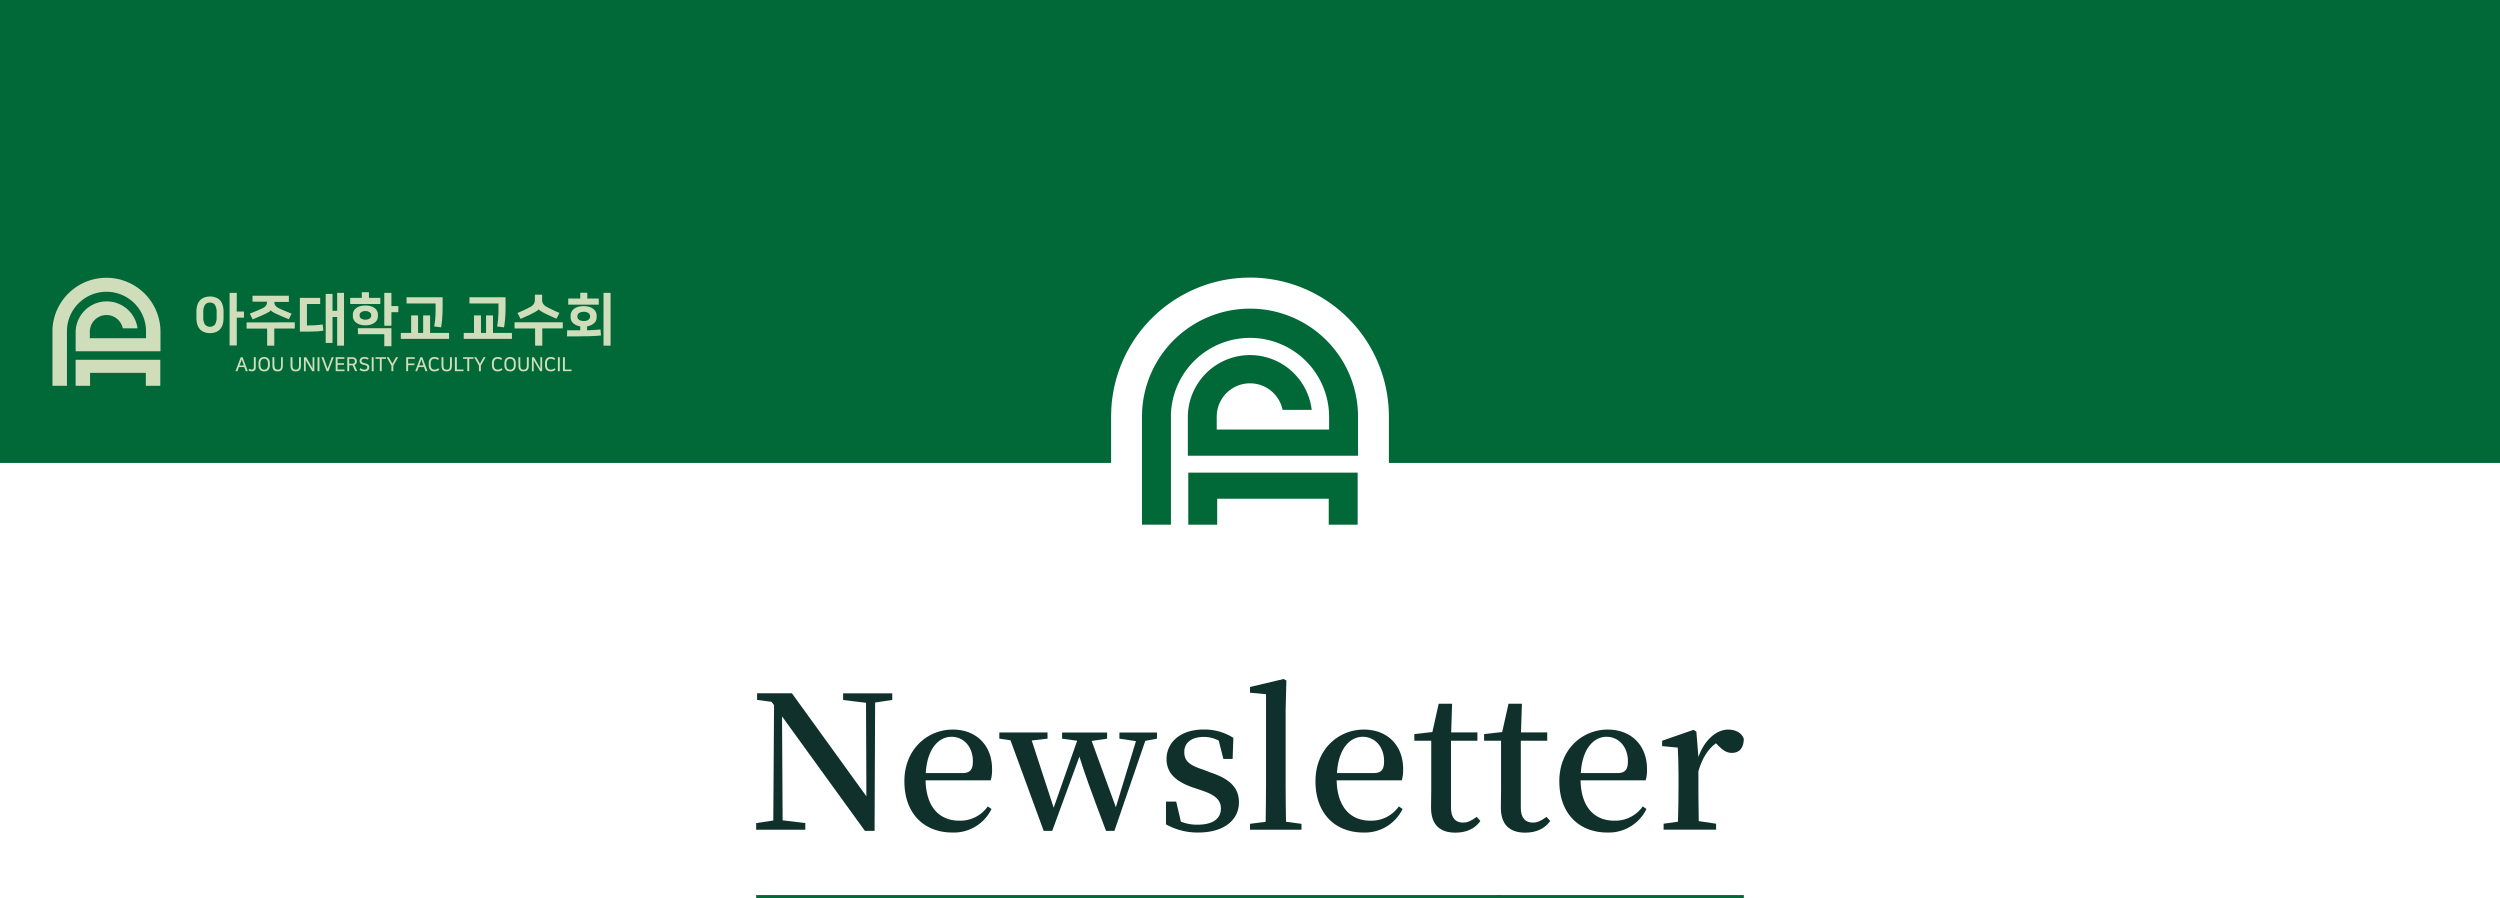 <svg xmlns="http://www.w3.org/2000/svg" viewBox="0 0 810 291"><defs><style>.cls-1{fill:#006937;}.cls-2{fill:#10312b;}.cls-3{fill:#cfddbb;}</style></defs><g id="레이어_2" data-name="레이어 2"><g id="AUFC_810_12_colum_grid_system" data-name="AUFC / 810 / 12 colum grid system"><g id="header"><rect class="cls-1" x="245" y="290" width="241.34" height="1"/><rect class="cls-1" x="485" y="290" width="80" height="1"/><path class="cls-1" d="M0,0V150H360V134.62l.06-2A45,45,0,0,1,450,135l0,15H810V0Z"/><path class="cls-2" d="M289.09,226.78l-5.55.84-.18,41.58h-3.13l-26.85-37.08.19,33.66,7.35.9v2.16H245v-2.16l5.55-.84.24-37.38-.84-1.08-4.65-.6v-2.16h11.28L280.71,258l-.12-30.3-7.42-.9v-2.16h15.92Z"/><path class="cls-2" d="M299.89,252.82c.18,8.94,4.71,13.08,10.92,13.08a10.88,10.88,0,0,0,9.23-4.62l1.21.84a13.59,13.59,0,0,1-12.67,7.62c-9.11,0-15.56-6.06-15.56-16.62,0-10.38,7.48-16.74,15.68-16.74,7.66,0,12.73,5.16,12.73,12.78a12.15,12.15,0,0,1-.43,3.66Zm11.89-2.34c2.77,0,3.43-1.38,3.43-3.9,0-4.44-2.83-7.86-6.93-7.86-3.92,0-7.84,3.54-8.33,11.76Z"/><path class="cls-2" d="M374.87,239.32l-3.8.72-10,29.16h-2.72c-5.06-13.38-7.18-19.32-8.62-24.06l-8.81,24.06h-2.77L327.4,239.86l-3.62-.54v-2H339.4v2l-5.12.6,7.11,21.78L349,240l-4.88-.66v-2H358.7v2l-5,.72,7.84,21.48,6.51-21.42-5.36-.78v-2h12.18Z"/><path class="cls-2" d="M392.42,250.36c6.46,2.16,9,5.22,9,9.6,0,5.52-4.58,9.78-13.21,9.78a21,21,0,0,1-10.43-2.64v-7.38h3.31l1.51,6.48a13.82,13.82,0,0,0,5.37,1c5.07,0,7.6-2,7.6-5.22,0-2.7-1.69-4.38-6.21-5.88l-3.2-1.08c-5-1.8-8.2-4.44-8.2-9.06,0-5.34,4.34-9.6,12.06-9.6a17.5,17.5,0,0,1,9.59,2.7l-.24,6.84h-3l-1.5-5.94a10.41,10.41,0,0,0-4.77-1.2c-4.1,0-6.39,1.92-6.39,4.86s1.57,4.26,6.15,5.76Z"/><path class="cls-2" d="M421.68,266.92v1.92H405v-1.92l5.07-.66c.06-3.72.12-7.68.12-11.34v-30l-5.19-.48v-1.86L415.89,220l.9.48-.24,9.42v25c0,3.66.06,7.62.12,11.34Z"/><path class="cls-2" d="M433.08,252.82c.18,8.94,4.71,13.08,10.92,13.08a10.88,10.88,0,0,0,9.23-4.62l1.2.84a13.56,13.56,0,0,1-12.66,7.62c-9.11,0-15.56-6.06-15.56-16.62,0-10.38,7.47-16.74,15.68-16.74,7.66,0,12.73,5.16,12.73,12.78a12.48,12.48,0,0,1-.43,3.66ZM445,250.48c2.78,0,3.44-1.38,3.44-3.9,0-4.44-2.83-7.86-6.93-7.86-3.92,0-7.85,3.54-8.33,11.76Z"/><path class="cls-2" d="M479.65,266c-1.69,2.4-4.4,3.78-8.08,3.78-5.07,0-7.91-2.58-7.91-8.1,0-1.8.06-3.36.06-5.82V240h-5.48v-2.16l5.85-.66,2.05-9.18h4.34l-.3,9.3h8.5V240h-8.56v21.66c0,3.42,1.51,4.86,3.92,4.86,1.51,0,2.71-.6,4.4-1.86Z"/><path class="cls-2" d="M502.27,266c-1.69,2.4-4.41,3.78-8.09,3.78-5.06,0-7.9-2.58-7.9-8.1,0-1.8.06-3.36.06-5.82V240h-5.49v-2.16l5.86-.66,2.05-9.18h4.34l-.3,9.3h8.5V240h-8.56v21.66c0,3.42,1.5,4.86,3.92,4.86,1.51,0,2.71-.6,4.4-1.86Z"/><path class="cls-2" d="M512.1,252.82c.18,8.94,4.7,13.08,10.92,13.08a10.9,10.9,0,0,0,9.23-4.62l1.2.84a13.56,13.56,0,0,1-12.66,7.62c-9.11,0-15.57-6.06-15.57-16.62,0-10.38,7.48-16.74,15.68-16.74,7.67,0,12.73,5.16,12.73,12.78a12.52,12.52,0,0,1-.42,3.66ZM524,250.48c2.78,0,3.44-1.38,3.44-3.9,0-4.44-2.84-7.86-6.94-7.86-3.92,0-7.84,3.54-8.32,11.76Z"/><path class="cls-2" d="M550.28,245.26c2-5.64,5.91-8.88,9.65-8.88,2.23,0,4.35.9,5.07,3-.06,2.76-1.21,4.56-3.86,4.56-1.81,0-3.08-1-4.4-2.34l-.79-.78c-2.65,2-4.4,4.8-5.67,9.06v5c0,3.12.06,7.8.12,11.16l5.61.84v1.92h-17v-1.92l4.65-.66c.12-3.42.18-8.22.18-11.34v-3.84c0-3.78-.12-6.06-.24-8.82l-5.07-.48V240l10.19-3.54.91.6Z"/><polygon class="cls-3" points="24.5 125 29.18 125 29.18 120.8 47.25 120.8 47.25 125 51.94 125 51.94 116.57 24.5 116.57 24.5 125"/><path class="cls-3" d="M34.5,90A17.5,17.5,0,0,0,17,106.59h0V125h4.69V107.2a12.81,12.81,0,0,1,25.62.29v2.09H29.11v-2.1a5.39,5.39,0,0,1,10.62-1.32l.05.21h4.73l0-.31a10.07,10.07,0,0,0-20,1.42v6.33H52V107.5A17.52,17.52,0,0,0,34.5,90Z"/><path class="cls-3" d="M80.28,120.26h-.65l-.48-1.33H77.41l-.47,1.33H76.3L78,115.74h.6ZM77.6,118.4H79l-.38-1.06-.08-.24a1.72,1.72,0,0,1-.07-.21l-.07-.2-.08-.26-.08.26c0,.08,0,.14-.06.21s0,.13-.07.2l-.08.24Z"/><path class="cls-3" d="M82.87,119a1.89,1.89,0,0,1-.1.63,1,1,0,0,1-.28.4,1,1,0,0,1-.41.22,2.2,2.2,0,0,1-.53.06,2.13,2.13,0,0,1-.53-.08,1.28,1.28,0,0,1-.51-.29l.29-.49a1.16,1.16,0,0,0,.38.22,1.18,1.18,0,0,0,.39.07.61.61,0,0,0,.51-.2,1.06,1.06,0,0,0,.16-.67v-3.15h.63Z"/><path class="cls-3" d="M85.59,120.33a2.23,2.23,0,0,1-.75-.12,1.6,1.6,0,0,1-.58-.37,1.8,1.8,0,0,1-.38-.63,2.49,2.49,0,0,1-.13-.87v-.68a2.57,2.57,0,0,1,.13-.87,1.75,1.75,0,0,1,.38-.62,1.62,1.62,0,0,1,.58-.38,2.37,2.37,0,0,1,1.49,0,1.62,1.62,0,0,1,.58.38,1.75,1.75,0,0,1,.38.62,2.56,2.56,0,0,1,.14.87v.68a2.48,2.48,0,0,1-.14.87,1.8,1.8,0,0,1-.38.63,1.6,1.6,0,0,1-.58.37,2.25,2.25,0,0,1-.74.12m0-4.1a1.3,1.3,0,0,0-.49.09.84.84,0,0,0-.38.26,1.17,1.17,0,0,0-.25.47,2,2,0,0,0-.1.68v.54a2,2,0,0,0,.1.68,1.17,1.17,0,0,0,.25.47.84.84,0,0,0,.38.26,1.3,1.3,0,0,0,.49.09,1.28,1.28,0,0,0,.48-.09.93.93,0,0,0,.39-.26,1.3,1.3,0,0,0,.25-.47,2.24,2.24,0,0,0,.09-.68v-.54a2.24,2.24,0,0,0-.09-.68,1.3,1.3,0,0,0-.25-.47.93.93,0,0,0-.39-.26,1.28,1.28,0,0,0-.48-.09"/><path class="cls-3" d="M91.63,115.74v2.71a2.79,2.79,0,0,1-.11.87,1.36,1.36,0,0,1-.33.59,1.12,1.12,0,0,1-.52.32,2.28,2.28,0,0,1-.72.1,2.17,2.17,0,0,1-.71-.1,1.15,1.15,0,0,1-.53-.32,1.6,1.6,0,0,1-.33-.59,3.12,3.12,0,0,1-.11-.87v-2.71h.62v2.63A2.93,2.93,0,0,0,89,119a1.05,1.05,0,0,0,.2.44.78.78,0,0,0,.33.24,1.61,1.61,0,0,0,.94,0,.76.76,0,0,0,.34-.24A1.19,1.19,0,0,0,91,119a2.93,2.93,0,0,0,.06-.65v-2.63Z"/><path class="cls-3" d="M97.5,115.74v2.71a3.12,3.12,0,0,1-.11.87,1.6,1.6,0,0,1-.33.59,1.15,1.15,0,0,1-.53.32,2.21,2.21,0,0,1-.71.1,2.28,2.28,0,0,1-.72-.1,1.2,1.2,0,0,1-.53-.32,1.45,1.45,0,0,1-.32-.59,2.77,2.77,0,0,1-.12-.87v-2.71h.63v2.63a2.93,2.93,0,0,0,.06.65,1.19,1.19,0,0,0,.19.44.76.76,0,0,0,.34.24,1.33,1.33,0,0,0,.47.07,1.37,1.37,0,0,0,.47-.07.78.78,0,0,0,.33-.24,1.2,1.2,0,0,0,.2-.44,2.93,2.93,0,0,0,.06-.65v-2.63Z"/><path class="cls-3" d="M99.2,115.74l1.76,3.05.15.28c.06.12.11.24.17.38v-3.71h.57v4.52h-.71l-1.76-3c0-.08-.1-.18-.16-.29s-.11-.24-.16-.37v3.7h-.58v-4.52Z"/><rect class="cls-3" x="102.88" y="115.74" width="0.62" height="4.53"/><polygon class="cls-3" points="104.82 115.74 106.14 119.48 107.48 115.74 108.12 115.74 106.41 120.26 105.83 120.26 104.14 115.74 104.82 115.74"/><polygon class="cls-3" points="111.58 115.74 111.58 116.27 109.38 116.27 109.38 117.68 111.45 117.68 111.45 118.21 109.38 118.21 109.38 119.73 111.63 119.73 111.63 120.26 108.76 120.26 108.76 115.74 111.58 115.74"/><path class="cls-3" d="M113.14,120.26h-.62v-4.52h1.64a1.91,1.91,0,0,1,.61.09,1.24,1.24,0,0,1,.45.26,1,1,0,0,1,.28.39,1.13,1.13,0,0,1,.1.49v.17a1.11,1.11,0,0,1-.2.67,1.12,1.12,0,0,1-.56.44l.9,2h-.67l-.82-1.89h-1.11Zm0-2.41H114a1.14,1.14,0,0,0,.75-.2.67.67,0,0,0,.22-.53V117a.67.67,0,0,0-.22-.53,1,1,0,0,0-.69-.19h-.93Z"/><path class="cls-3" d="M118,119.77a1.14,1.14,0,0,0,.73-.2.57.57,0,0,0,.24-.46V119a.76.76,0,0,0,0-.27.52.52,0,0,0-.17-.2,1.27,1.27,0,0,0-.31-.16,2.92,2.92,0,0,0-.46-.13,4.75,4.75,0,0,1-.6-.16,1.78,1.78,0,0,1-.48-.23,1,1,0,0,1-.31-.35,1,1,0,0,1-.12-.52v-.11a1.13,1.13,0,0,1,.09-.45,1.2,1.2,0,0,1,.29-.39,1.64,1.64,0,0,1,.49-.27,2,2,0,0,1,.68-.1,2.59,2.59,0,0,1,.76.1,2.07,2.07,0,0,1,.62.29l-.29.49a1.72,1.72,0,0,0-.51-.25,2,2,0,0,0-.57-.07,1.14,1.14,0,0,0-.68.18.57.57,0,0,0-.26.46v.1a.54.54,0,0,0,.07.27.61.61,0,0,0,.2.19,1.26,1.26,0,0,0,.33.14l.44.12a2.9,2.9,0,0,1,.7.22,1.39,1.39,0,0,1,.45.28.84.84,0,0,1,.25.35,1.42,1.42,0,0,1,.07.42v.12a1.13,1.13,0,0,1-.12.54,1.32,1.32,0,0,1-.34.4,1.5,1.5,0,0,1-.51.23,2.27,2.27,0,0,1-.65.08,2.52,2.52,0,0,1-1.57-.53l.31-.51.29.18.33.16a2.3,2.3,0,0,0,.35.1,1.2,1.2,0,0,0,.31,0"/><rect class="cls-3" x="120.44" y="115.74" width="0.62" height="4.53"/><polygon class="cls-3" points="123.06 120.26 123.06 116.27 121.67 116.27 121.67 115.74 125.06 115.74 125.06 116.27 123.68 116.27 123.68 120.26 123.06 120.26"/><polygon class="cls-3" points="127.44 118.44 127.44 120.26 126.82 120.26 126.82 118.44 125.26 115.74 125.95 115.74 127.14 117.85 128.29 115.74 128.99 115.74 127.44 118.44"/><polygon class="cls-3" points="134.41 115.74 134.41 116.27 132.23 116.27 132.23 117.78 134.28 117.78 134.28 118.32 132.23 118.32 132.23 120.26 131.61 120.26 131.61 115.74 134.41 115.74"/><path class="cls-3" d="M138.51,120.26h-.65l-.48-1.33h-1.73l-.48,1.33h-.63l1.68-4.52h.6Zm-2.67-1.86h1.35l-.37-1.06c0-.09-.07-.18-.09-.24a1.72,1.72,0,0,1-.07-.21c0-.06,0-.13-.07-.2s0-.16-.07-.26c0,.1-.07.19-.09.26l-.06.21c0,.06,0,.13-.07.2l-.08.24Z"/><path class="cls-3" d="M142.33,119.76a2,2,0,0,1-.74.45,3,3,0,0,1-.86.12,2.17,2.17,0,0,1-.74-.12,1.56,1.56,0,0,1-.57-.37,1.64,1.64,0,0,1-.37-.63,2.48,2.48,0,0,1-.14-.87v-.68a2.56,2.56,0,0,1,.14-.87,1.6,1.6,0,0,1,.37-.62,1.54,1.54,0,0,1,.58-.38,2.11,2.11,0,0,1,.73-.12,2.86,2.86,0,0,1,.82.11,2.11,2.11,0,0,1,.67.37l-.32.51a1.58,1.58,0,0,0-.58-.33,1.92,1.92,0,0,0-.59-.09,1.19,1.19,0,0,0-.47.09,1,1,0,0,0-.38.27,1.24,1.24,0,0,0-.25.47,2.22,2.22,0,0,0-.09.67v.52a2.22,2.22,0,0,0,.09.67,1.24,1.24,0,0,0,.25.47,1,1,0,0,0,.38.27,1.19,1.19,0,0,0,.47.09,2.44,2.44,0,0,0,.65-.1,1.59,1.59,0,0,0,.61-.38Z"/><path class="cls-3" d="M146.41,115.74v2.71a2.79,2.79,0,0,1-.11.87,1.36,1.36,0,0,1-.33.59,1.12,1.12,0,0,1-.52.32,2.64,2.64,0,0,1-1.44,0,1.17,1.17,0,0,1-.52-.32,1.47,1.47,0,0,1-.33-.59,2.79,2.79,0,0,1-.11-.87v-2.71h.62v2.63a2.93,2.93,0,0,0,.06.65,1.05,1.05,0,0,0,.2.44.73.73,0,0,0,.33.24,1.61,1.61,0,0,0,.94,0,.68.68,0,0,0,.33-.24,1.05,1.05,0,0,0,.2-.44,2.93,2.93,0,0,0,.06-.65v-2.63Z"/><polygon class="cls-3" points="148.01 115.74 148.01 119.73 150.18 119.73 150.18 120.26 147.39 120.26 147.39 115.74 148.01 115.74"/><polygon class="cls-3" points="151.41 120.26 151.41 116.27 150.03 116.27 150.03 115.74 153.42 115.74 153.42 116.27 152.03 116.27 152.03 120.26 151.41 120.26"/><polygon class="cls-3" points="155.8 118.44 155.8 120.26 155.18 120.26 155.18 118.44 153.62 115.74 154.31 115.74 155.5 117.85 156.65 115.74 157.34 115.74 155.8 118.44"/><path class="cls-3" d="M162.81,119.76a2.14,2.14,0,0,1-.74.45,3,3,0,0,1-.87.12,2.21,2.21,0,0,1-.74-.12,1.56,1.56,0,0,1-.57-.37,1.78,1.78,0,0,1-.37-.63,2.49,2.49,0,0,1-.13-.87v-.68a2.57,2.57,0,0,1,.13-.87,1.74,1.74,0,0,1,.37-.62,1.72,1.72,0,0,1,.58-.38,2.15,2.15,0,0,1,.73-.12,2.93,2.93,0,0,1,.83.11,2.22,2.22,0,0,1,.67.37l-.32.51a1.61,1.61,0,0,0-.59-.33,1.87,1.87,0,0,0-.59-.09,1.19,1.19,0,0,0-.47.09,1.1,1.1,0,0,0-.38.27,1.23,1.23,0,0,0-.24.47,2.22,2.22,0,0,0-.09.67v.52a2.22,2.22,0,0,0,.09.67,1.23,1.23,0,0,0,.24.47,1.1,1.1,0,0,0,.38.27,1.19,1.19,0,0,0,.47.09,2.51,2.51,0,0,0,.66-.1,1.67,1.67,0,0,0,.61-.38Z"/><path class="cls-3" d="M165.27,120.33a2.17,2.17,0,0,1-.74-.12,1.6,1.6,0,0,1-.58-.37,1.8,1.8,0,0,1-.38-.63,2.48,2.48,0,0,1-.14-.87v-.68a2.56,2.56,0,0,1,.14-.87,1.75,1.75,0,0,1,.38-.62,1.62,1.62,0,0,1,.58-.38,2.37,2.37,0,0,1,1.49,0,1.62,1.62,0,0,1,.58.38,1.75,1.75,0,0,1,.38.62,2.57,2.57,0,0,1,.13.87v.68a2.49,2.49,0,0,1-.13.87,1.8,1.8,0,0,1-.38.63,1.6,1.6,0,0,1-.58.37,2.27,2.27,0,0,1-.75.12m0-4.1a1.28,1.28,0,0,0-.48.09.93.93,0,0,0-.39.26,1.3,1.3,0,0,0-.25.47,2.24,2.24,0,0,0-.09.68v.54a2.24,2.24,0,0,0,.09.68,1.3,1.3,0,0,0,.25.47.93.93,0,0,0,.39.26,1.28,1.28,0,0,0,.48.09,1.3,1.3,0,0,0,.49-.09.84.84,0,0,0,.38-.26,1.31,1.31,0,0,0,.26-.47,2.24,2.24,0,0,0,.09-.68v-.54a2.24,2.24,0,0,0-.09-.68,1.31,1.31,0,0,0-.26-.47.84.84,0,0,0-.38-.26,1.3,1.3,0,0,0-.49-.09"/><path class="cls-3" d="M171.32,115.74v2.71a3.12,3.12,0,0,1-.11.87,1.47,1.47,0,0,1-.33.59,1.17,1.17,0,0,1-.52.32,2.64,2.64,0,0,1-1.44,0,1.12,1.12,0,0,1-.52-.32,1.36,1.36,0,0,1-.33-.59,2.79,2.79,0,0,1-.11-.87v-2.71h.62v2.63a2.93,2.93,0,0,0,.06.65,1.05,1.05,0,0,0,.2.44.68.68,0,0,0,.33.24,1.61,1.61,0,0,0,.94,0,.73.73,0,0,0,.33-.24,1.05,1.05,0,0,0,.2-.44,2.93,2.93,0,0,0,.06-.65v-2.63Z"/><path class="cls-3" d="M173,115.74l1.76,3.05.15.28c.06.12.11.24.17.38v-3.71h.58v4.52H175l-1.76-3a2.57,2.57,0,0,1-.15-.29,3.17,3.17,0,0,1-.17-.37v3.7h-.58v-4.52Z"/><path class="cls-3" d="M180,119.76a2,2,0,0,1-.74.45,2.93,2.93,0,0,1-.86.12,2.17,2.17,0,0,1-.74-.12,1.56,1.56,0,0,1-.57-.37,1.78,1.78,0,0,1-.37-.63,2.49,2.49,0,0,1-.13-.87v-.68a2.57,2.57,0,0,1,.13-.87,1.74,1.74,0,0,1,.37-.62,1.62,1.62,0,0,1,.58-.38,2.11,2.11,0,0,1,.73-.12,2.81,2.81,0,0,1,.82.11,2.27,2.27,0,0,1,.68.37l-.32.51a1.61,1.61,0,0,0-.59-.33,1.92,1.92,0,0,0-.59-.09,1.19,1.19,0,0,0-.47.09,1,1,0,0,0-.38.27,1.24,1.24,0,0,0-.25.47,2.24,2.24,0,0,0-.08.67v.52a2.24,2.24,0,0,0,.08.67,1.24,1.24,0,0,0,.25.47,1,1,0,0,0,.38.27,1.19,1.19,0,0,0,.47.09,2.51,2.51,0,0,0,.66-.1,1.56,1.56,0,0,0,.6-.38Z"/><rect class="cls-3" x="180.75" y="115.74" width="0.62" height="4.53"/><polygon class="cls-3" points="183.02 115.74 183.02 119.73 185.19 119.73 185.19 120.26 182.4 120.26 182.4 115.74 183.02 115.74"/><path class="cls-3" d="M68.05,107.93a4.76,4.76,0,0,1-2-.37,3.52,3.52,0,0,1-1.37-1,4.21,4.21,0,0,1-.79-1.55,7.68,7.68,0,0,1-.25-2v-2a7.64,7.64,0,0,1,.25-2,4.23,4.23,0,0,1,.79-1.57,3.73,3.73,0,0,1,1.37-1,5.48,5.48,0,0,1,4,0,3.81,3.81,0,0,1,1.37,1A4.07,4.07,0,0,1,72.18,99a7.23,7.23,0,0,1,.25,2v2a7.28,7.28,0,0,1-.25,2,4.05,4.05,0,0,1-.78,1.55,3.6,3.6,0,0,1-1.37,1,4.76,4.76,0,0,1-2,.37m0-9.87a1.8,1.8,0,0,0-1.66.81,4.45,4.45,0,0,0-.51,2.36v1.49a4.49,4.49,0,0,0,.51,2.37,2.12,2.12,0,0,0,3.32,0,4.59,4.59,0,0,0,.5-2.37v-1.49a4.55,4.55,0,0,0-.5-2.36,1.81,1.81,0,0,0-1.66-.81m8.67,2.88h2.35v2H76.72v9H74.39V94.89h2.33Z"/><path class="cls-3" d="M95.51,104.44v2H88.87V112H86.55v-5.54H79.89v-2Zm-13.7-8.62H93.59v2h-4.7v.15A1.87,1.87,0,0,0,89.22,99a3,3,0,0,0,1.12.86c.6.29,1.26.59,2,.89s1.43.6,2.13.87l-.9,1.81c-.67-.27-1.33-.54-2-.82l-1.85-.83a9,9,0,0,1-1.31-.69,2,2,0,0,1-.66-.57h0a2.12,2.12,0,0,1-.7.59,12.81,12.81,0,0,1-1.36.71c-.58.27-1.2.54-1.85.82s-1.31.56-2,.83l-.9-1.85q1-.41,2.13-.87c.72-.3,1.38-.6,2-.89A2.92,2.92,0,0,0,86.18,99a1.87,1.87,0,0,0,.33-1.11v-.15h-4.7Z"/><path class="cls-3" d="M103.74,96.5v2H99.45v6.92H100c.75,0,1.5,0,2.26-.06a20.23,20.23,0,0,0,2.29-.24l.24,2a17.51,17.51,0,0,1-2.38.26c-.84,0-1.64.06-2.41.06H97.16V96.5Zm4,4.2h1.5V94.89h2.22V112h-2.22V102.7h-1.5v8.42h-2.22V95.24h2.22Z"/><path class="cls-3" d="M119.54,96.5h3.69v2h-9.76v-2h3.76V94.67h2.31Zm-1.15,8.9a6,6,0,0,1-1.73-.23,3.72,3.72,0,0,1-1.26-.63,2.65,2.65,0,0,1-.79-.92,2.38,2.38,0,0,1-.28-1.14v-.59a2.34,2.34,0,0,1,.28-1.13,2.59,2.59,0,0,1,.79-.93,3.9,3.9,0,0,1,1.26-.62,6.55,6.55,0,0,1,3.44,0,4,4,0,0,1,1.28.62,2.8,2.8,0,0,1,.79.93,2.44,2.44,0,0,1,.27,1.13v.59a2.49,2.49,0,0,1-.27,1.14,2.87,2.87,0,0,1-.79.92,3.83,3.83,0,0,1-1.28.63,6,6,0,0,1-1.71.23m-2.44.93h10.87v5.84h-2.31v-3.89H116Zm2.44-5.54a2.16,2.16,0,0,0-1.4.4,1.06,1.06,0,0,0-.47.81v.37a1.09,1.09,0,0,0,.47.82,2.69,2.69,0,0,0,2.79,0,1.11,1.11,0,0,0,.48-.82V102a1.08,1.08,0,0,0-.48-.81,2.15,2.15,0,0,0-1.39-.4m8.43-1.63h2.24v2h-2.24v4.38h-2.31V94.89h2.31Z"/><path class="cls-3" d="M133.21,107.86v-5.67h2.25v5.67h1.64v-5.67h2.25v5.67h6.15v1.94H129.87v-1.94Zm7.46-2.1c.11-.57.2-1.12.26-1.65s.11-1.06.14-1.57.05-1,.06-1.55,0-1,0-1.59V98.32h-9.41v-2h11.69v2.47c0,1.37,0,2.65-.11,3.82a28,28,0,0,1-.39,3.45Z"/><path class="cls-3" d="M153.58,107.86v-5.67h2.26v5.67h1.64v-5.67h2.25v5.67h6.14v1.94H150.25v-1.94Zm7.47-2.1c.11-.57.2-1.12.26-1.65s.1-1.06.13-1.57.06-1,.07-1.55,0-1,0-1.59V98.32h-9.41v-2H163.8v2.47c0,1.37,0,2.65-.1,3.82a32.5,32.5,0,0,1-.39,3.45Z"/><path class="cls-3" d="M182.34,104.41v2H175.7V112h-2.33v-5.58h-6.66v-2Zm-7.78-4.26a1.88,1.88,0,0,1-.66.61,14.5,14.5,0,0,1-1.43.8c-.25.14-.54.28-.87.44l-1,.45c-.34.16-.67.31-1,.45l-.94.41-1-1.91c.65-.27,1.33-.57,2.05-.9s1.38-.66,2-1a3.32,3.32,0,0,0,1.23-1,2.53,2.53,0,0,0,.36-1.4V95.47h2.35v1.62a2.45,2.45,0,0,0,.37,1.4,3.16,3.16,0,0,0,1.23,1q.93.49,2,1t2,.9l-.94,1.87-.94-.4-1-.45-1-.46-.87-.43a13.57,13.57,0,0,1-1.38-.79,2.08,2.08,0,0,1-.64-.59Z"/><path class="cls-3" d="M183.76,107H186c.7,0,1.36,0,2,0v-1.26a5,5,0,0,1-1.37-.42,4,4,0,0,1-1-.68,2.45,2.45,0,0,1-.57-.85,2.48,2.48,0,0,1-.18-.93v-.66a2.44,2.44,0,0,1,.25-1.08,2.72,2.72,0,0,1,.78-1,4.15,4.15,0,0,1,1.31-.68,6.14,6.14,0,0,1,1.87-.25,6.23,6.23,0,0,1,1.87.25,4.1,4.1,0,0,1,1.32.68,2.72,2.72,0,0,1,.78,1,2.44,2.44,0,0,1,.25,1.08v.66a2.48,2.48,0,0,1-.18.93,2.45,2.45,0,0,1-.57.85,4,4,0,0,1-1,.68,5.1,5.1,0,0,1-1.35.42V107c.92,0,1.73-.06,2.43-.1s1.34-.1,1.92-.16l.16,1.94c-.52.07-1.13.12-1.82.16s-1.49.08-2.39.1-1.91,0-3,.06h-3.81ZM188,96.72V94.85h2.29v1.87H194v2h-9.89v-2Zm1.13,4.31a3.16,3.16,0,0,0-.92.12,1.82,1.82,0,0,0-.64.32,1.39,1.39,0,0,0-.37.45,1.14,1.14,0,0,0-.12.49v.22a1.07,1.07,0,0,0,.12.49,1.26,1.26,0,0,0,.37.44,1.54,1.54,0,0,0,.64.32,3.16,3.16,0,0,0,.92.12,2.27,2.27,0,0,0,1.56-.44,1.25,1.25,0,0,0,.5-.93v-.22a1.29,1.29,0,0,0-.5-.94,2.32,2.32,0,0,0-1.56-.44M197.83,112h-2.29V94.89h2.29Z"/><polygon class="cls-1" points="385 170 394.37 170 394.37 161.59 430.51 161.59 430.51 170 439.88 170 439.88 153.13 385 153.13 385 170"/><path class="cls-1" d="M405,100a35,35,0,0,0-34.95,33.18l-.05,1.59V170h9.38V134.4a25.63,25.63,0,0,1,51.25.58v4.19H394.22V135a10.78,10.78,0,0,1,21.24-2.63l.1.42H425l-.09-.63A20.14,20.14,0,0,0,384.86,135v12.66H440V135A35,35,0,0,0,405,100Z"/></g></g></g></svg>